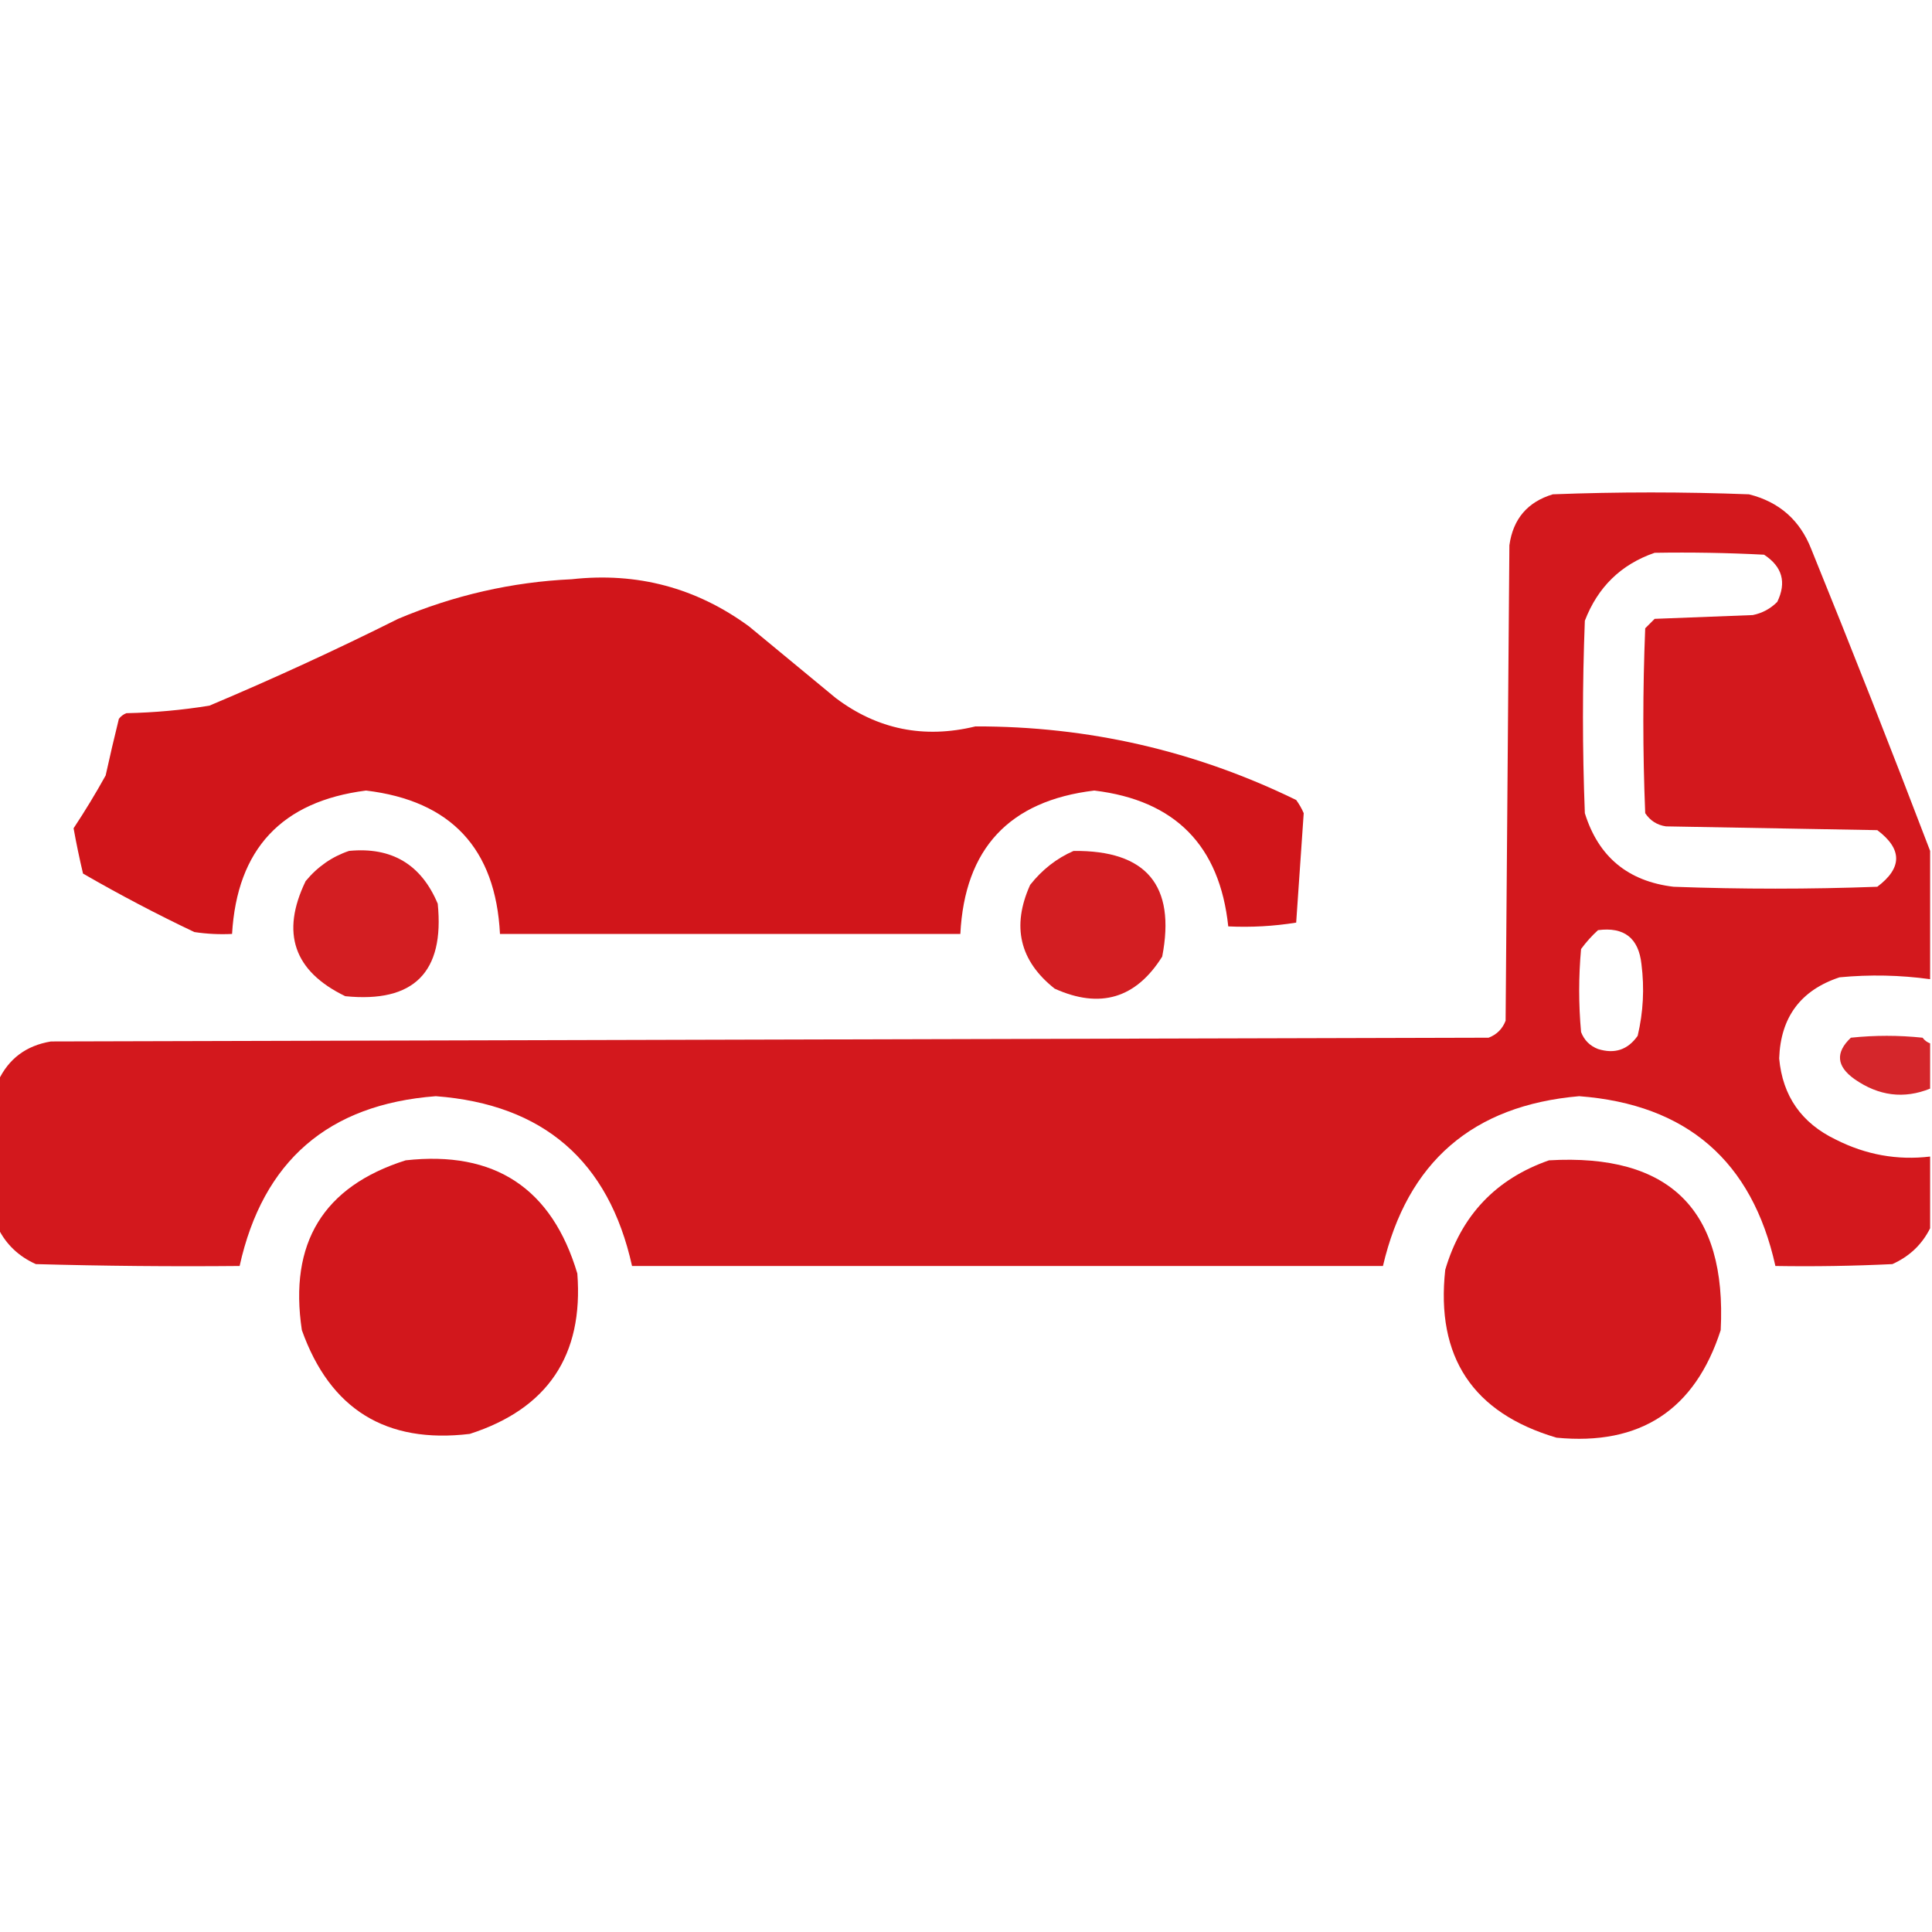 <svg width="70" height="70" viewBox="0 0 70 70" fill="none" xmlns="http://www.w3.org/2000/svg">
<g clip-path="url(#clip0_2117_651)">
<path opacity="0.968" fill-rule="evenodd" clip-rule="evenodd" d="M69.932 30.83C69.932 32.38 69.932 33.929 69.932 35.478C68.844 35.328 67.751 35.305 66.65 35.41C65.243 35.876 64.514 36.855 64.463 38.35C64.587 39.711 65.27 40.691 66.514 41.289C67.603 41.84 68.743 42.046 69.932 41.904C69.932 42.77 69.932 43.636 69.932 44.502C69.638 45.091 69.182 45.524 68.564 45.801C67.152 45.869 65.74 45.892 64.326 45.869C63.484 42.065 61.114 40.014 57.217 39.717C53.358 40.051 50.989 42.101 50.107 45.869C41.038 45.869 31.969 45.869 22.9 45.869C22.057 42.064 19.687 40.013 15.791 39.717C11.895 40.013 9.525 42.064 8.682 45.869C6.22 45.892 3.759 45.869 1.299 45.801C0.681 45.524 0.225 45.091 -0.068 44.502C-0.068 42.725 -0.068 40.947 -0.068 39.17C0.309 38.361 0.947 37.883 1.846 37.734C19.209 37.689 36.572 37.643 53.935 37.598C54.232 37.484 54.437 37.279 54.551 36.983C54.596 31.24 54.642 25.498 54.688 19.756C54.821 18.802 55.345 18.187 56.26 17.91C58.63 17.819 60.999 17.819 63.369 17.91C64.463 18.184 65.215 18.845 65.625 19.893C67.105 23.537 68.54 27.183 69.932 30.83ZM59.951 20.029C61.273 20.007 62.595 20.029 63.916 20.098C64.577 20.531 64.736 21.101 64.394 21.807C64.148 22.055 63.852 22.215 63.506 22.285C62.321 22.331 61.136 22.376 59.951 22.422C59.837 22.536 59.723 22.65 59.609 22.764C59.518 24.997 59.518 27.23 59.609 29.463C59.79 29.735 60.04 29.894 60.361 29.941C62.913 29.987 65.465 30.033 68.018 30.078C68.929 30.762 68.929 31.445 68.018 32.129C65.557 32.22 63.096 32.22 60.635 32.129C58.983 31.931 57.912 31.042 57.422 29.463C57.331 27.139 57.331 24.814 57.422 22.49C57.892 21.268 58.736 20.447 59.951 20.029ZM57.9 33.701C58.846 33.577 59.37 33.987 59.473 34.932C59.584 35.807 59.539 36.673 59.336 37.529C58.98 38.037 58.502 38.196 57.9 38.008C57.604 37.894 57.399 37.689 57.285 37.393C57.194 36.39 57.194 35.387 57.285 34.385C57.472 34.13 57.677 33.903 57.9 33.701Z" fill="#D11116"/>
<path opacity="0.977" fill-rule="evenodd" clip-rule="evenodd" d="M20.713 20.987C23.085 20.725 25.227 21.295 27.139 22.696C28.187 23.561 29.235 24.427 30.283 25.293C31.793 26.43 33.479 26.772 35.342 26.319C39.427 26.311 43.301 27.199 46.963 28.985C47.071 29.133 47.163 29.293 47.236 29.463C47.148 30.781 47.057 32.102 46.963 33.428C46.151 33.559 45.331 33.604 44.502 33.565C44.193 30.635 42.575 28.995 39.648 28.643C36.57 29.012 34.952 30.744 34.795 33.838C29.235 33.838 23.675 33.838 18.115 33.838C17.958 30.744 16.34 29.012 13.262 28.643C10.206 29.032 8.589 30.764 8.408 33.838C7.95 33.861 7.494 33.838 7.041 33.77C5.664 33.116 4.32 32.409 3.008 31.651C2.879 31.107 2.765 30.56 2.666 30.01C3.075 29.393 3.463 28.755 3.828 28.096C3.979 27.409 4.139 26.725 4.307 26.045C4.378 25.951 4.47 25.882 4.58 25.84C5.591 25.819 6.594 25.728 7.588 25.567C9.899 24.593 12.178 23.545 14.424 22.422C16.453 21.566 18.55 21.087 20.713 20.987Z" fill="#D11116"/>
<path opacity="0.942" fill-rule="evenodd" clip-rule="evenodd" d="M12.647 30.83C14.191 30.68 15.262 31.318 15.86 32.744C16.11 35.228 14.994 36.344 12.51 36.094C10.644 35.191 10.166 33.801 11.074 31.924C11.505 31.403 12.029 31.038 12.647 30.83Z" fill="#D11116"/>
<path opacity="0.942" fill-rule="evenodd" clip-rule="evenodd" d="M38.897 30.831C41.536 30.803 42.607 32.08 42.109 34.659C41.157 36.176 39.858 36.563 38.213 35.821C36.943 34.816 36.647 33.563 37.324 32.061C37.759 31.509 38.283 31.099 38.897 30.831Z" fill="#D11116"/>
<path opacity="0.907" fill-rule="evenodd" clip-rule="evenodd" d="M69.932 37.803C69.932 38.35 69.932 38.897 69.932 39.443C68.985 39.825 68.073 39.711 67.197 39.102C66.538 38.636 66.492 38.135 67.061 37.598C67.926 37.507 68.792 37.507 69.658 37.598C69.733 37.696 69.824 37.764 69.932 37.803Z" fill="#D11116"/>
<path opacity="0.969" fill-rule="evenodd" clip-rule="evenodd" d="M14.697 42.041C17.923 41.682 19.997 43.05 20.918 46.143C21.145 49.105 19.846 51.042 17.021 51.953C13.989 52.317 11.96 51.064 10.937 48.194C10.461 45.038 11.714 42.987 14.697 42.041Z" fill="#D11116"/>
<path opacity="0.968" fill-rule="evenodd" clip-rule="evenodd" d="M56.123 42.041C60.495 41.788 62.569 43.838 62.344 48.194C61.411 51.085 59.429 52.384 56.397 52.09C53.362 51.196 52.018 49.167 52.364 46.006C52.944 44.036 54.197 42.714 56.123 42.041Z" fill="#D11116"/>
</g>
<defs>
<clipPath id="clip0_2117_651">
<rect width="70" height="70" fill="white"/>
</clipPath>
</defs>
</svg>
